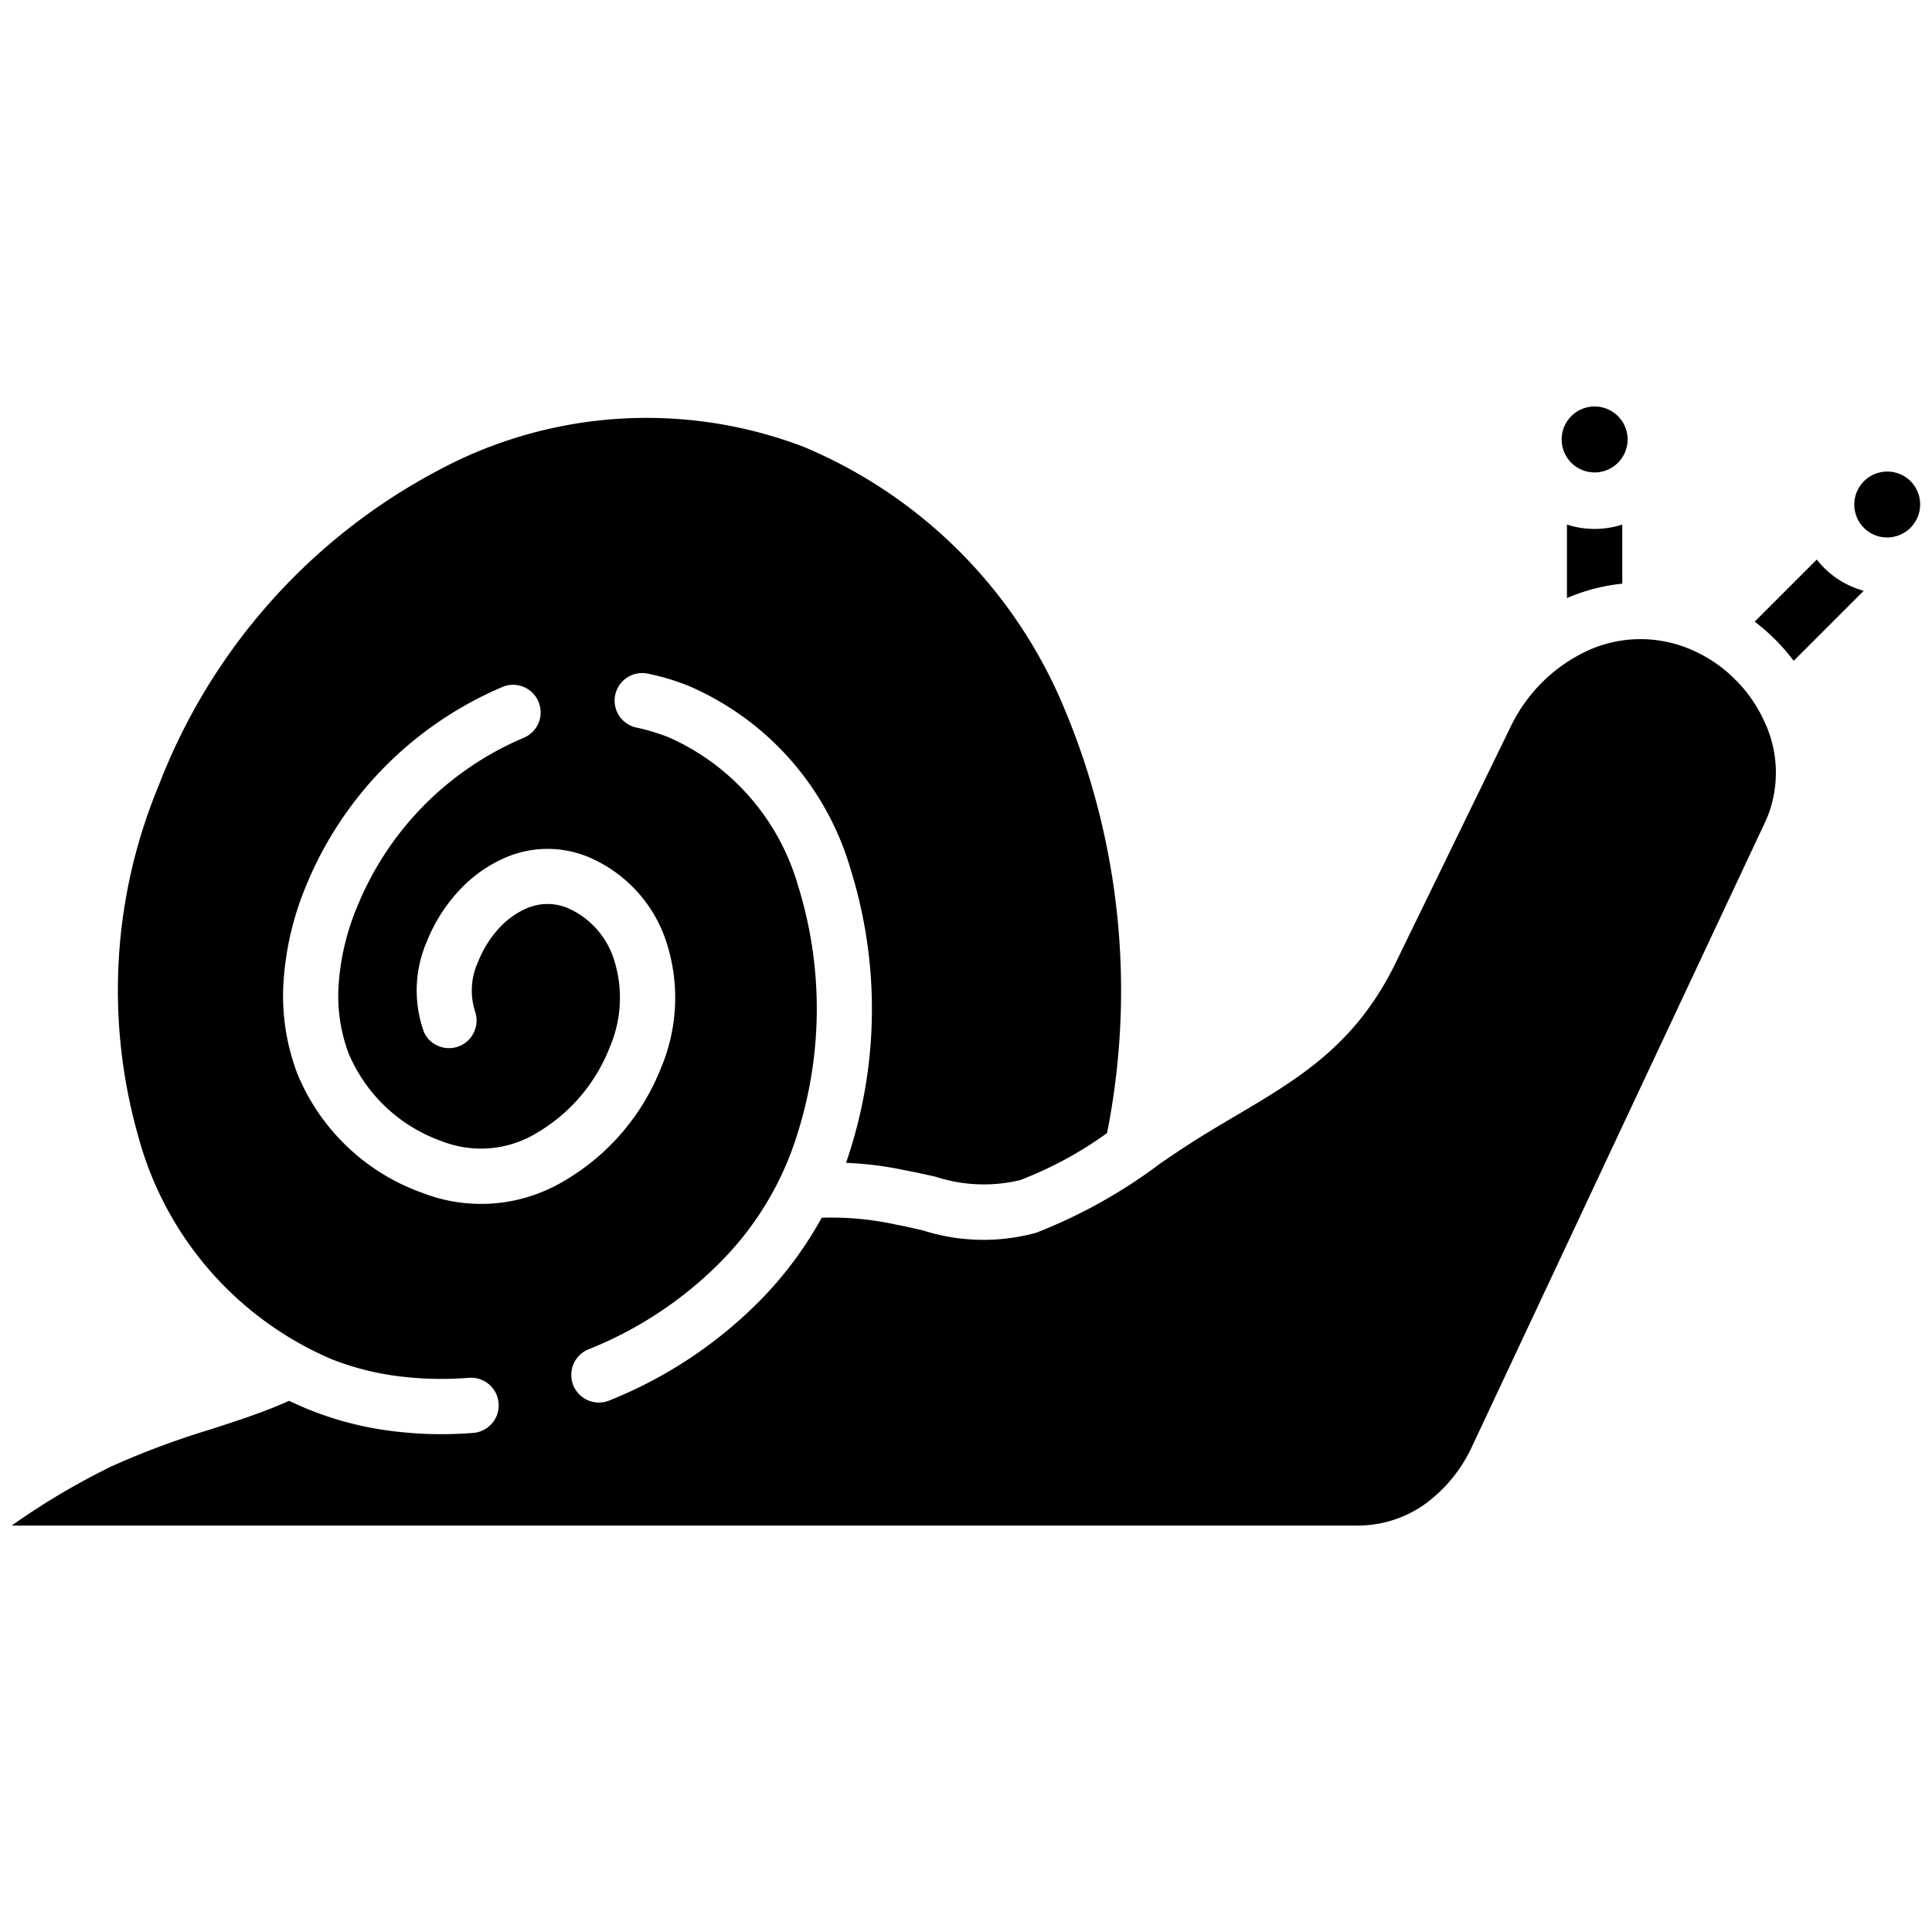 <svg xmlns="http://www.w3.org/2000/svg" version="1.1" viewBox="25 25 512 512">
    <g transform="scale(5.62)">
        <path class="cls-1" d="M92.329,32.31l-3.3,3.3a9.458,9.458,0,0,0-.759-.89l-.08-.083-.013-.011-.012-.014-.084-.082a9.418,9.418,0,0,0-.891-.768l2.928-2.928A4.221,4.221,0,0,0,91.35,31.9l.009.006.04.022a4.236,4.236,0,0,0,.93.379Zm-13.991.341V29.184a4.23,4.23,0,0,0,2.608,0v2.787a8.838,8.838,0,0,0-2.608.68Zm-51.489,19.5a1.3,1.3,0,0,1-2.4.988,5.8,5.8,0,0,1,.137-4.318A7.7,7.7,0,0,1,26.043,46.5a6.442,6.442,0,0,1,2.269-1.624,5.018,5.018,0,0,1,3.865-.022,6.542,6.542,0,0,1,3.721,4.1,8.5,8.5,0,0,1-.273,5.834l-.022.055v0a10.719,10.719,0,0,1-4.577,5.306,7.619,7.619,0,0,1-6.646.554l-.033-.013h-.005a9.984,9.984,0,0,1-5.886-5.648,10.319,10.319,0,0,1-.633-4.37,14.135,14.135,0,0,1,1.045-4.421,17.309,17.309,0,0,1,9.342-9.437,1.3,1.3,0,0,1,.937,2.424,14.623,14.623,0,0,0-7.865,7.991,11.5,11.5,0,0,0-.861,3.595,7.745,7.745,0,0,0,.459,3.281,7.472,7.472,0,0,0,4.439,4.171h0l.029.012a5.063,5.063,0,0,0,4.405-.411,8.086,8.086,0,0,0,3.436-4.013h0l.02-.051a5.908,5.908,0,0,0,.212-4.051,3.959,3.959,0,0,0-2.214-2.5,2.477,2.477,0,0,0-1.909.012,3.83,3.83,0,0,0-1.342.972A5.082,5.082,0,0,0,27,49.786a3.233,3.233,0,0,0-.147,2.363ZM80.742,24.071a1.555,1.555,0,1,0,.456,1.1,1.547,1.547,0,0,0-.456-1.1Zm13.8,3.068a1.556,1.556,0,1,0-1.858,2.46l0,0h0a1.557,1.557,0,0,0,1.854-2.463Zm-8.191,9.432c-.023-.02-.045-.04-.067-.062s-.046-.049-.068-.074A6.627,6.627,0,0,0,84.4,35.173c-.129-.061-.267-.12-.415-.177a6,6,0,0,0-4.653.125,7.554,7.554,0,0,0-3.669,3.637l-5.4,11.089c-1.885,3.873-4.549,5.447-7.579,7.237-.7.411-1.41.834-2.121,1.29-.433.278-.91.6-1.415.946a24.49,24.49,0,0,1-5.842,3.26,9.4,9.4,0,0,1-5.34-.113c-.445-.1-.895-.206-1.277-.275a14.128,14.128,0,0,0-3.494-.321,17.825,17.825,0,0,1-2.818,3.813,20.892,20.892,0,0,1-7.2,4.806,1.3,1.3,0,0,1-.977-2.414,18.29,18.29,0,0,0,6.3-4.195A14.7,14.7,0,0,0,42.055,57.9a19.506,19.506,0,0,0,.024-11.692A10.96,10.96,0,0,0,36,39.224c-.236-.095-.495-.185-.775-.269s-.549-.155-.778-.2a1.3,1.3,0,0,1,.52-2.547q.55.114,1.012.253t.989.351a13.51,13.51,0,0,1,7.575,8.576,22.119,22.119,0,0,1,.007,13.261q-.1.319-.205.633a16.488,16.488,0,0,1,2.806.356c.535.1.97.2,1.4.294a7.338,7.338,0,0,0,4,.165,17.914,17.914,0,0,0,4.1-2.22,34.4,34.4,0,0,0-2.019-20.032,22.856,22.856,0,0,0-12.3-12.332h0a20.768,20.768,0,0,0-17.274,1.144A28.25,28.25,0,0,0,11.944,41.46a25.165,25.165,0,0,0-.971,16.586,15.929,15.929,0,0,0,9.1,10.49,12.95,12.95,0,0,0,3.05.793,16.177,16.177,0,0,0,3.441.089,1.3,1.3,0,0,1,.193,2.6,18.654,18.654,0,0,1-3.98-.109,15.614,15.614,0,0,1-3.672-.956q-.523-.21-1.024-.45h0c-.2.09-.406.179-.615.264-.972.4-2.009.734-3.1,1.088a38.8,38.8,0,0,0-4.69,1.753A34.38,34.38,0,0,0,5,76.385H68.438a5.473,5.473,0,0,0,3.134-.961A6.97,6.97,0,0,0,73.889,72.6l13.8-29.4c.05-.107.1-.223.147-.345a5.652,5.652,0,0,0-.189-4.384A6.709,6.709,0,0,0,86.353,36.571Z" />
    </g>
</svg>
